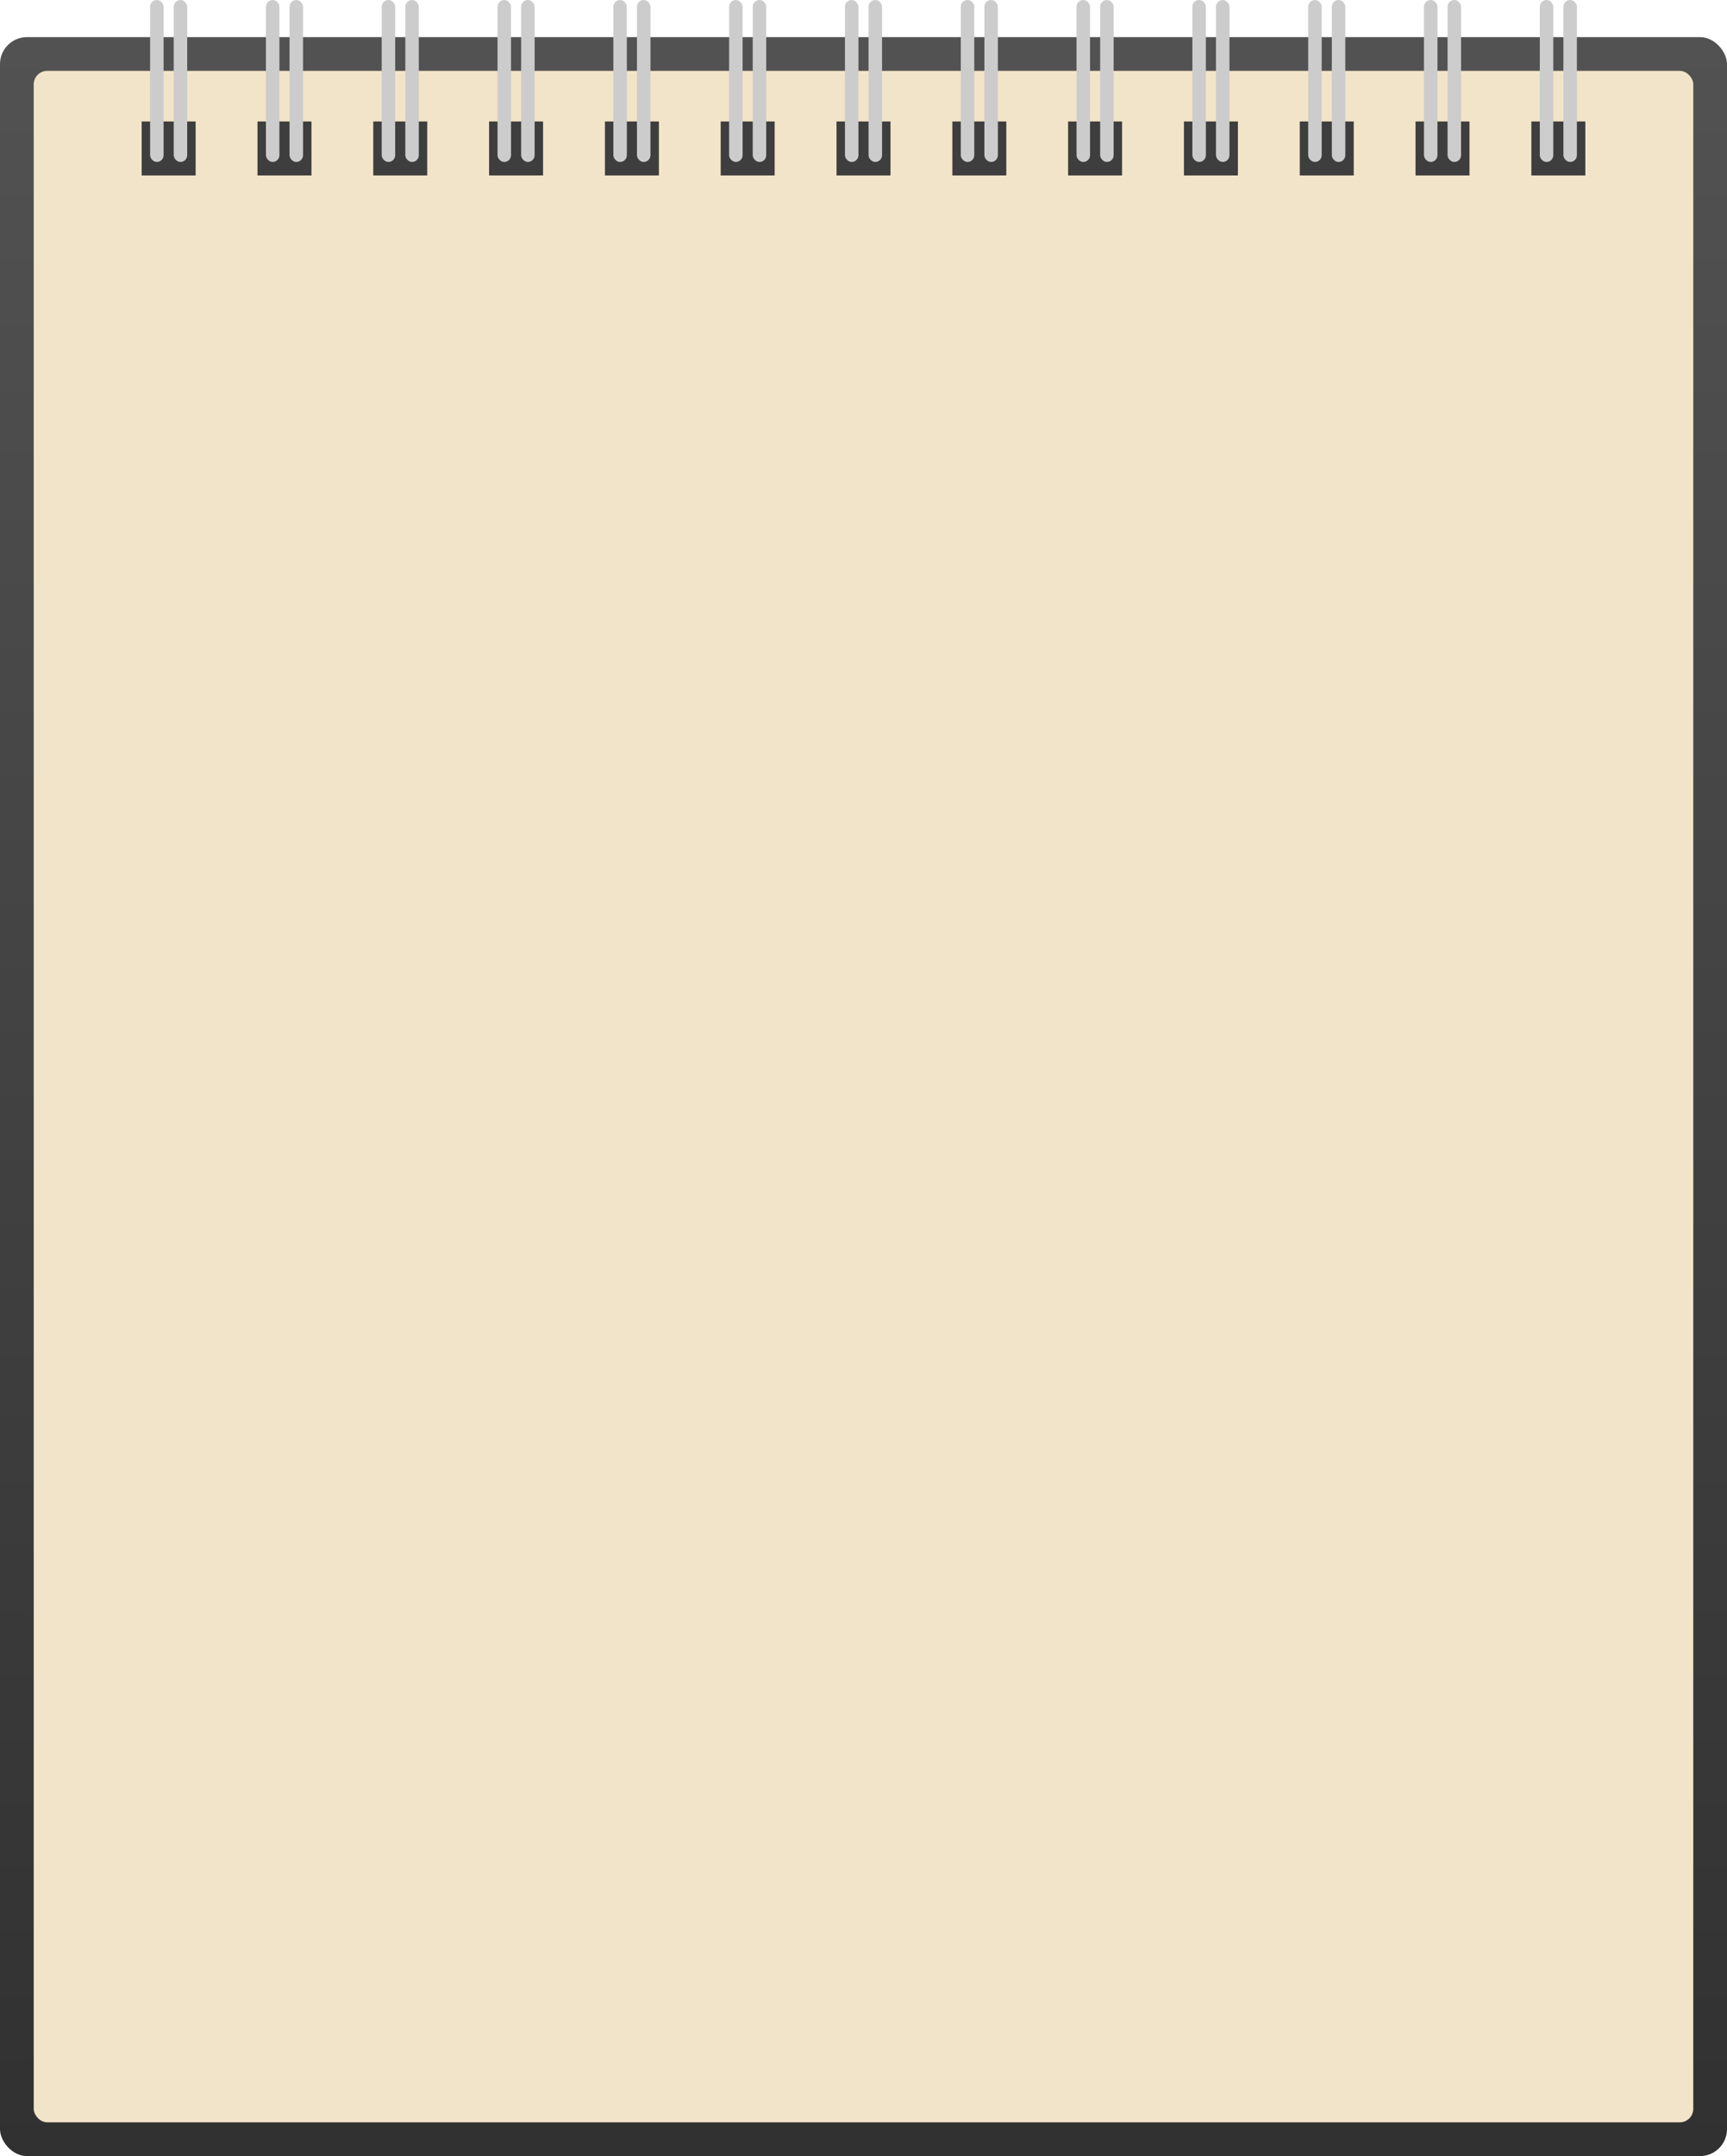 <svg id="Layer_1" data-name="Layer 1" xmlns="http://www.w3.org/2000/svg" xmlns:xlink="http://www.w3.org/1999/xlink" width="256" height="319.5" viewBox="0 0 256 319.5"><defs><style>.cls-1{fill:url(#linear-gradient);}.cls-2{fill:#f2e4c9;}.cls-3{fill:#3e3e3e;}.cls-4{fill:#ccc;}</style><linearGradient id="linear-gradient" x1="128" y1="319.5" x2="128" y2="5.5" gradientUnits="userSpaceOnUse"><stop offset="0" stop-color="#313131"/><stop offset="1" stop-color="#525252"/></linearGradient></defs><rect class="cls-1" y="5.5" width="256" height="314" rx="4"/><rect class="cls-2" x="5" y="10.5" width="246" height="304" rx="2"/><g id="spiral"><rect class="cls-3" x="21" y="18" width="8" height="8"/><rect class="cls-4" x="22.25" width="2" height="24" rx="1"/><rect class="cls-4" x="25.75" width="2" height="24" rx="1"/><rect class="cls-3" x="209.83" y="18" width="8" height="8"/><rect class="cls-4" x="211.08" width="2" height="24" rx="1"/><rect class="cls-4" x="214.58" width="2" height="24" rx="1"/><rect class="cls-3" x="192.67" y="18" width="8" height="8"/><rect class="cls-4" x="193.92" width="2" height="24" rx="1"/><rect class="cls-4" x="197.42" width="2" height="24" rx="1"/><rect class="cls-3" x="175.5" y="18" width="8" height="8"/><rect class="cls-4" x="176.75" width="2" height="24" rx="1"/><rect class="cls-4" x="180.25" width="2" height="24" rx="1"/><rect class="cls-3" x="158.33" y="18" width="8" height="8"/><rect class="cls-4" x="159.58" width="2" height="24" rx="1"/><rect class="cls-4" x="163.08" width="2" height="24" rx="1"/><rect class="cls-3" x="141.17" y="18" width="8" height="8"/><rect class="cls-4" x="142.42" width="2" height="24" rx="1"/><rect class="cls-4" x="145.92" width="2" height="24" rx="1"/><rect class="cls-3" x="124" y="18" width="8" height="8"/><rect class="cls-4" x="125.25" width="2" height="24" rx="1"/><rect class="cls-4" x="128.75" width="2" height="24" rx="1"/><rect class="cls-3" x="106.83" y="18" width="8" height="8"/><rect class="cls-4" x="108.08" width="2" height="24" rx="1"/><rect class="cls-4" x="111.58" width="2" height="24" rx="1"/><rect class="cls-3" x="89.67" y="18" width="8" height="8"/><rect class="cls-4" x="90.92" width="2" height="24" rx="1"/><rect class="cls-4" x="94.42" width="2" height="24" rx="1"/><rect class="cls-3" x="72.5" y="18" width="8" height="8"/><rect class="cls-4" x="73.75" width="2" height="24" rx="1"/><rect class="cls-4" x="77.25" width="2" height="24" rx="1"/><rect class="cls-3" x="55.33" y="18" width="8" height="8"/><rect class="cls-4" x="56.58" width="2" height="24" rx="1"/><rect class="cls-4" x="60.08" width="2" height="24" rx="1"/><rect class="cls-3" x="38.17" y="18" width="8" height="8"/><rect class="cls-4" x="39.42" width="2" height="24" rx="1"/><rect class="cls-4" x="42.92" width="2" height="24" rx="1"/><rect class="cls-3" x="227" y="18" width="8" height="8"/><rect class="cls-4" x="228.25" width="2" height="24" rx="1"/><rect class="cls-4" x="231.75" width="2" height="24" rx="1"/></g></svg>